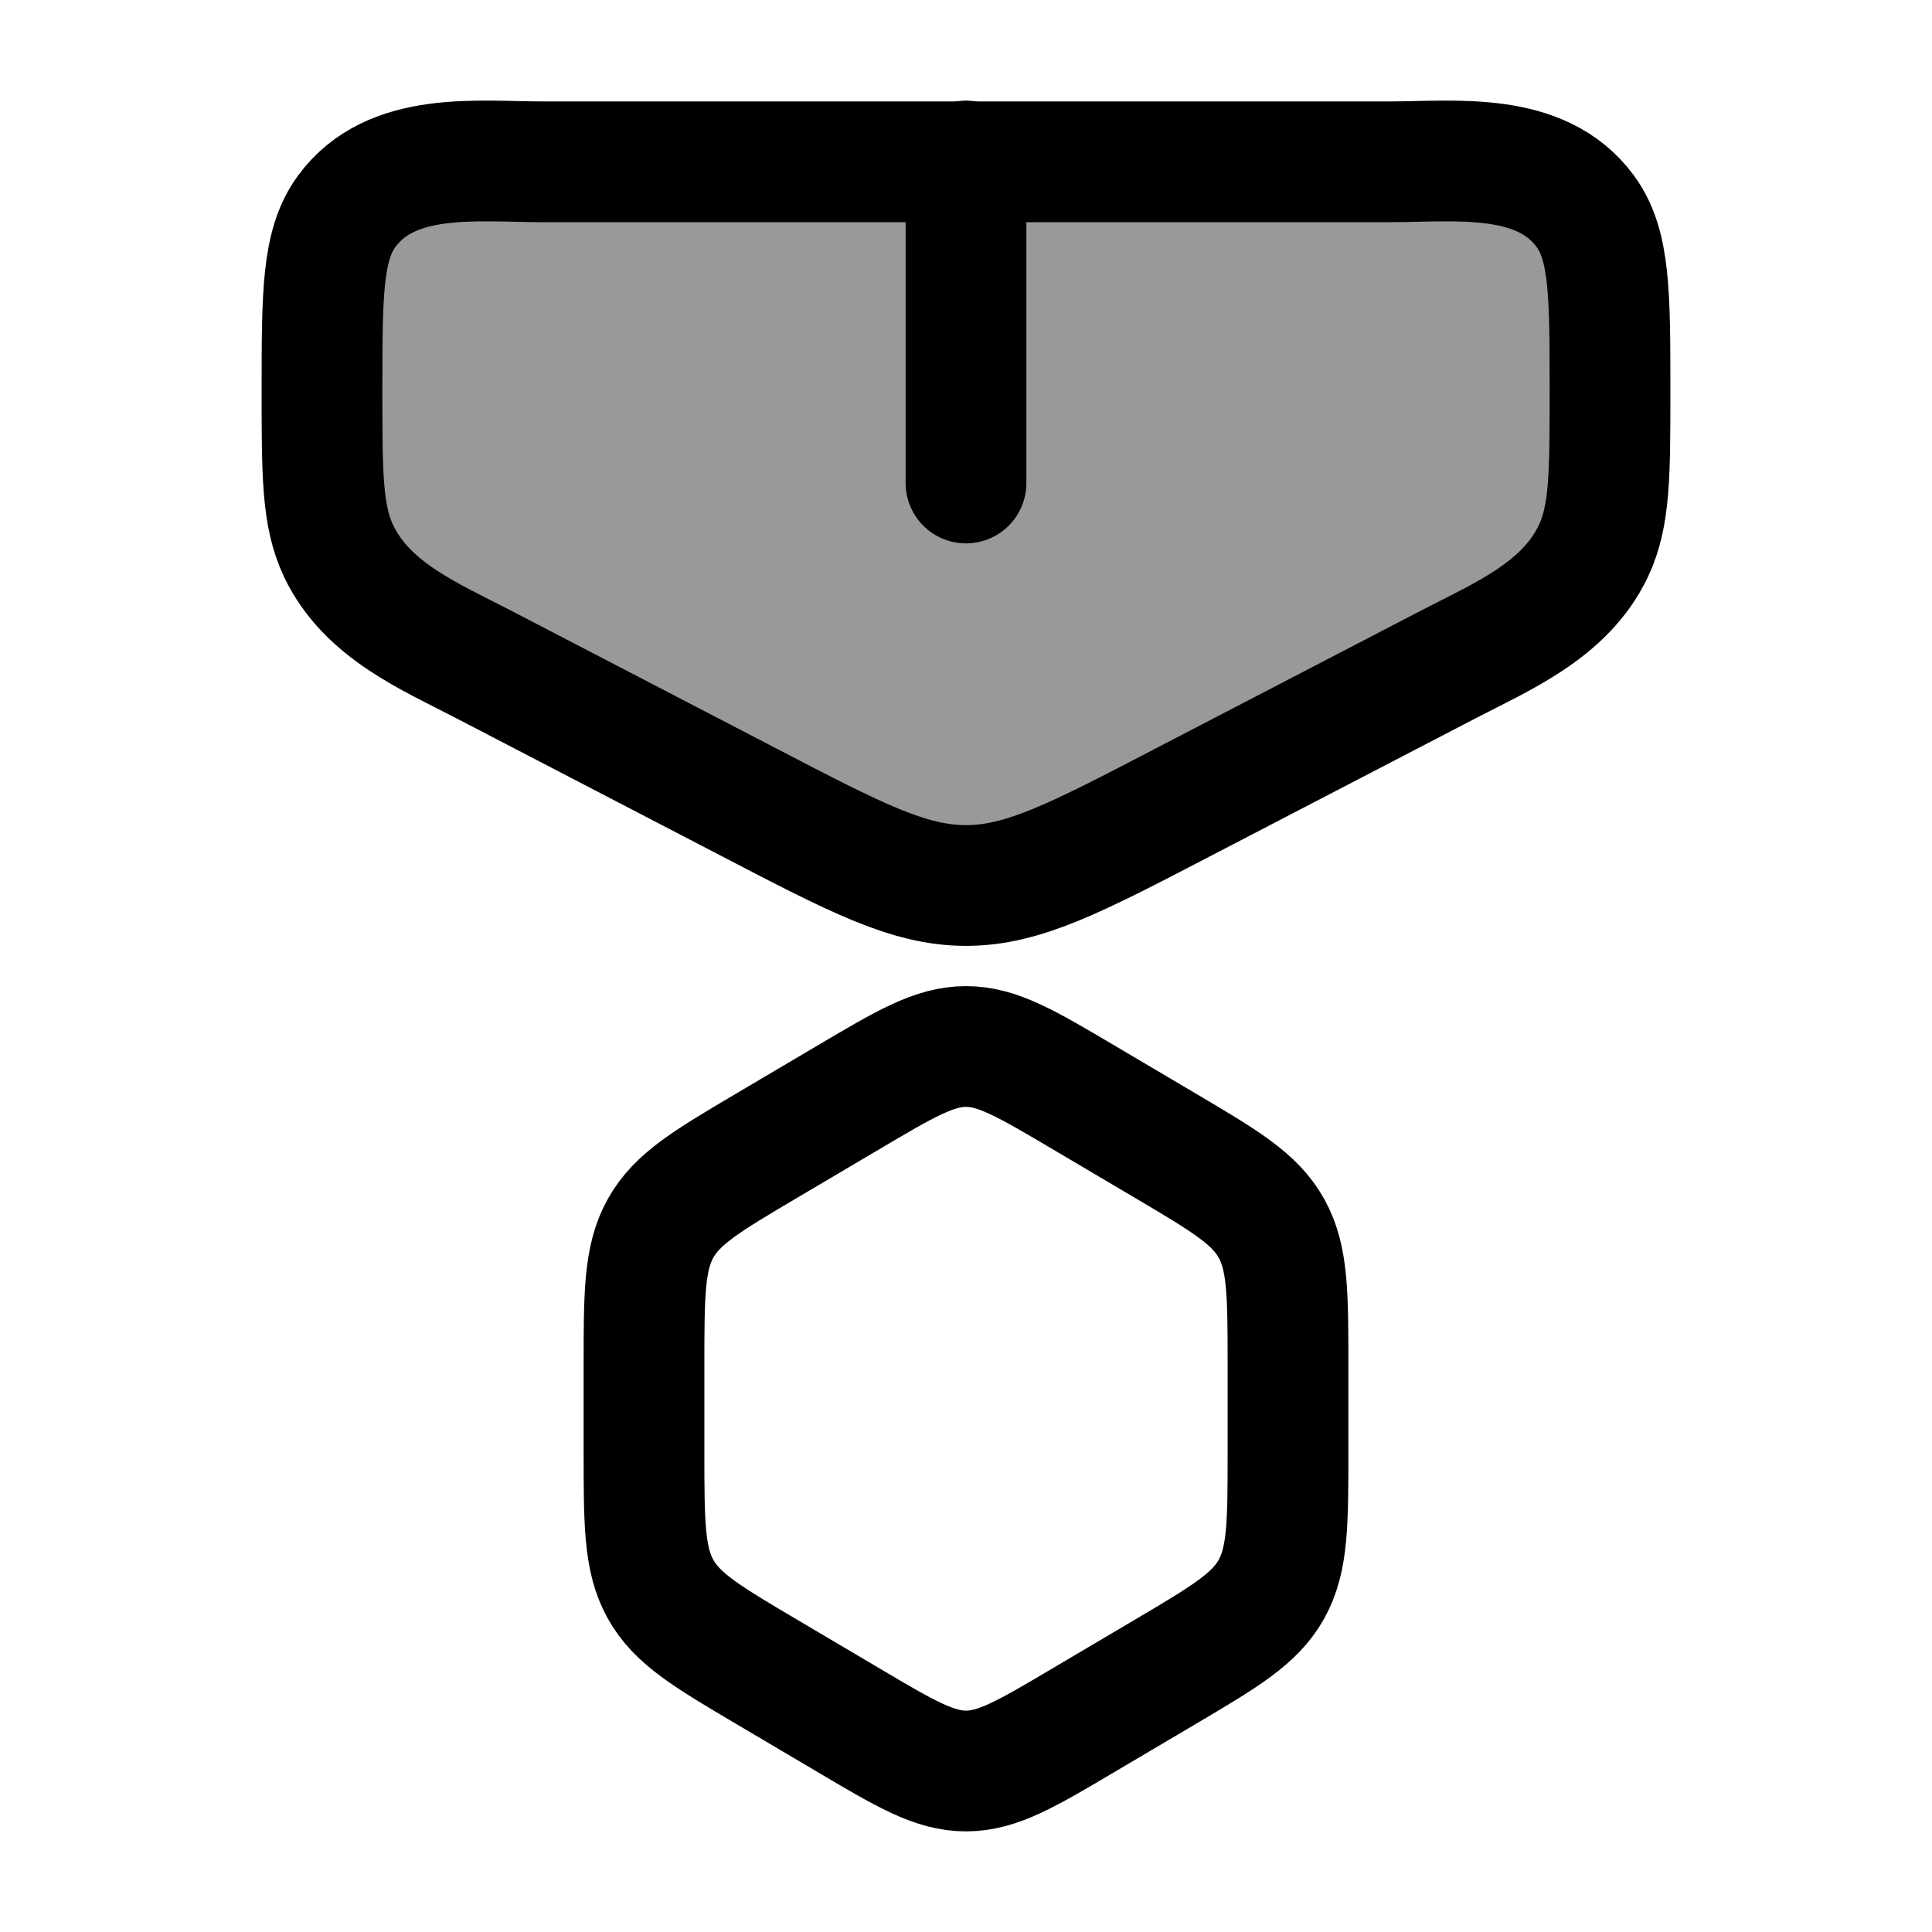 <svg width="24" height="24" viewBox="0 0 24 24" fill="none" xmlns="http://www.w3.org/2000/svg">
    <path opacity="0.4" d="M17.259 2.01H6.741C5.931 2.01 4.86 1.869 4.306 2.626C4 3.045 4 3.65 4 4.861C4 5.893 4 6.409 4.206 6.844C4.558 7.586 5.346 7.909 6.02 8.26L9.317 9.973C10.633 10.658 11.292 11 12 11C12.708 11 13.367 10.658 14.683 9.973L17.98 8.26C18.654 7.909 19.442 7.586 19.794 6.844C20 6.409 20 5.893 20 4.861C20 3.65 20 3.045 19.694 2.626C19.14 1.869 18.069 2.01 17.259 2.01Z" fill="currentColor"/>
    <path d="M10.529 13.638C11.248 13.213 11.607 13 12 13C12.393 13 12.752 13.213 13.471 13.638L14.471 14.229C15.217 14.67 15.59 14.891 15.795 15.26C16 15.629 16 16.079 16 16.979V18.021C16 18.921 16 19.371 15.795 19.74C15.59 20.109 15.217 20.33 14.471 20.771L13.471 21.362C12.752 21.788 12.393 22 12 22C11.607 22 11.248 21.788 10.529 21.362L9.529 20.771C8.783 20.33 8.41 20.109 8.205 19.74C8 19.371 8 18.921 8 18.021V16.979C8 16.079 8 15.629 8.205 15.26C8.41 14.891 8.783 14.67 9.529 14.229L10.529 13.638Z" stroke="currentColor" stroke-width="1.5" stroke-linejoin="round"/>
    <path d="M17.259 2.01H6.741C5.931 2.01 4.86 1.869 4.306 2.626C4 3.045 4 3.65 4 4.861C4 5.893 4 6.409 4.206 6.844C4.558 7.586 5.346 7.909 6.02 8.26L9.317 9.973C10.633 10.658 11.292 11 12 11C12.708 11 13.367 10.658 14.683 9.973L17.98 8.26C18.654 7.909 19.442 7.586 19.794 6.844C20 6.409 20 5.893 20 4.861C20 3.65 20 3.045 19.694 2.626C19.14 1.869 18.069 2.01 17.259 2.01Z" stroke="currentColor" stroke-width="1.5"/>
    <path d="M12 2V6" stroke="currentColor" stroke-width="1.5" stroke-linecap="round"/>
</svg>

